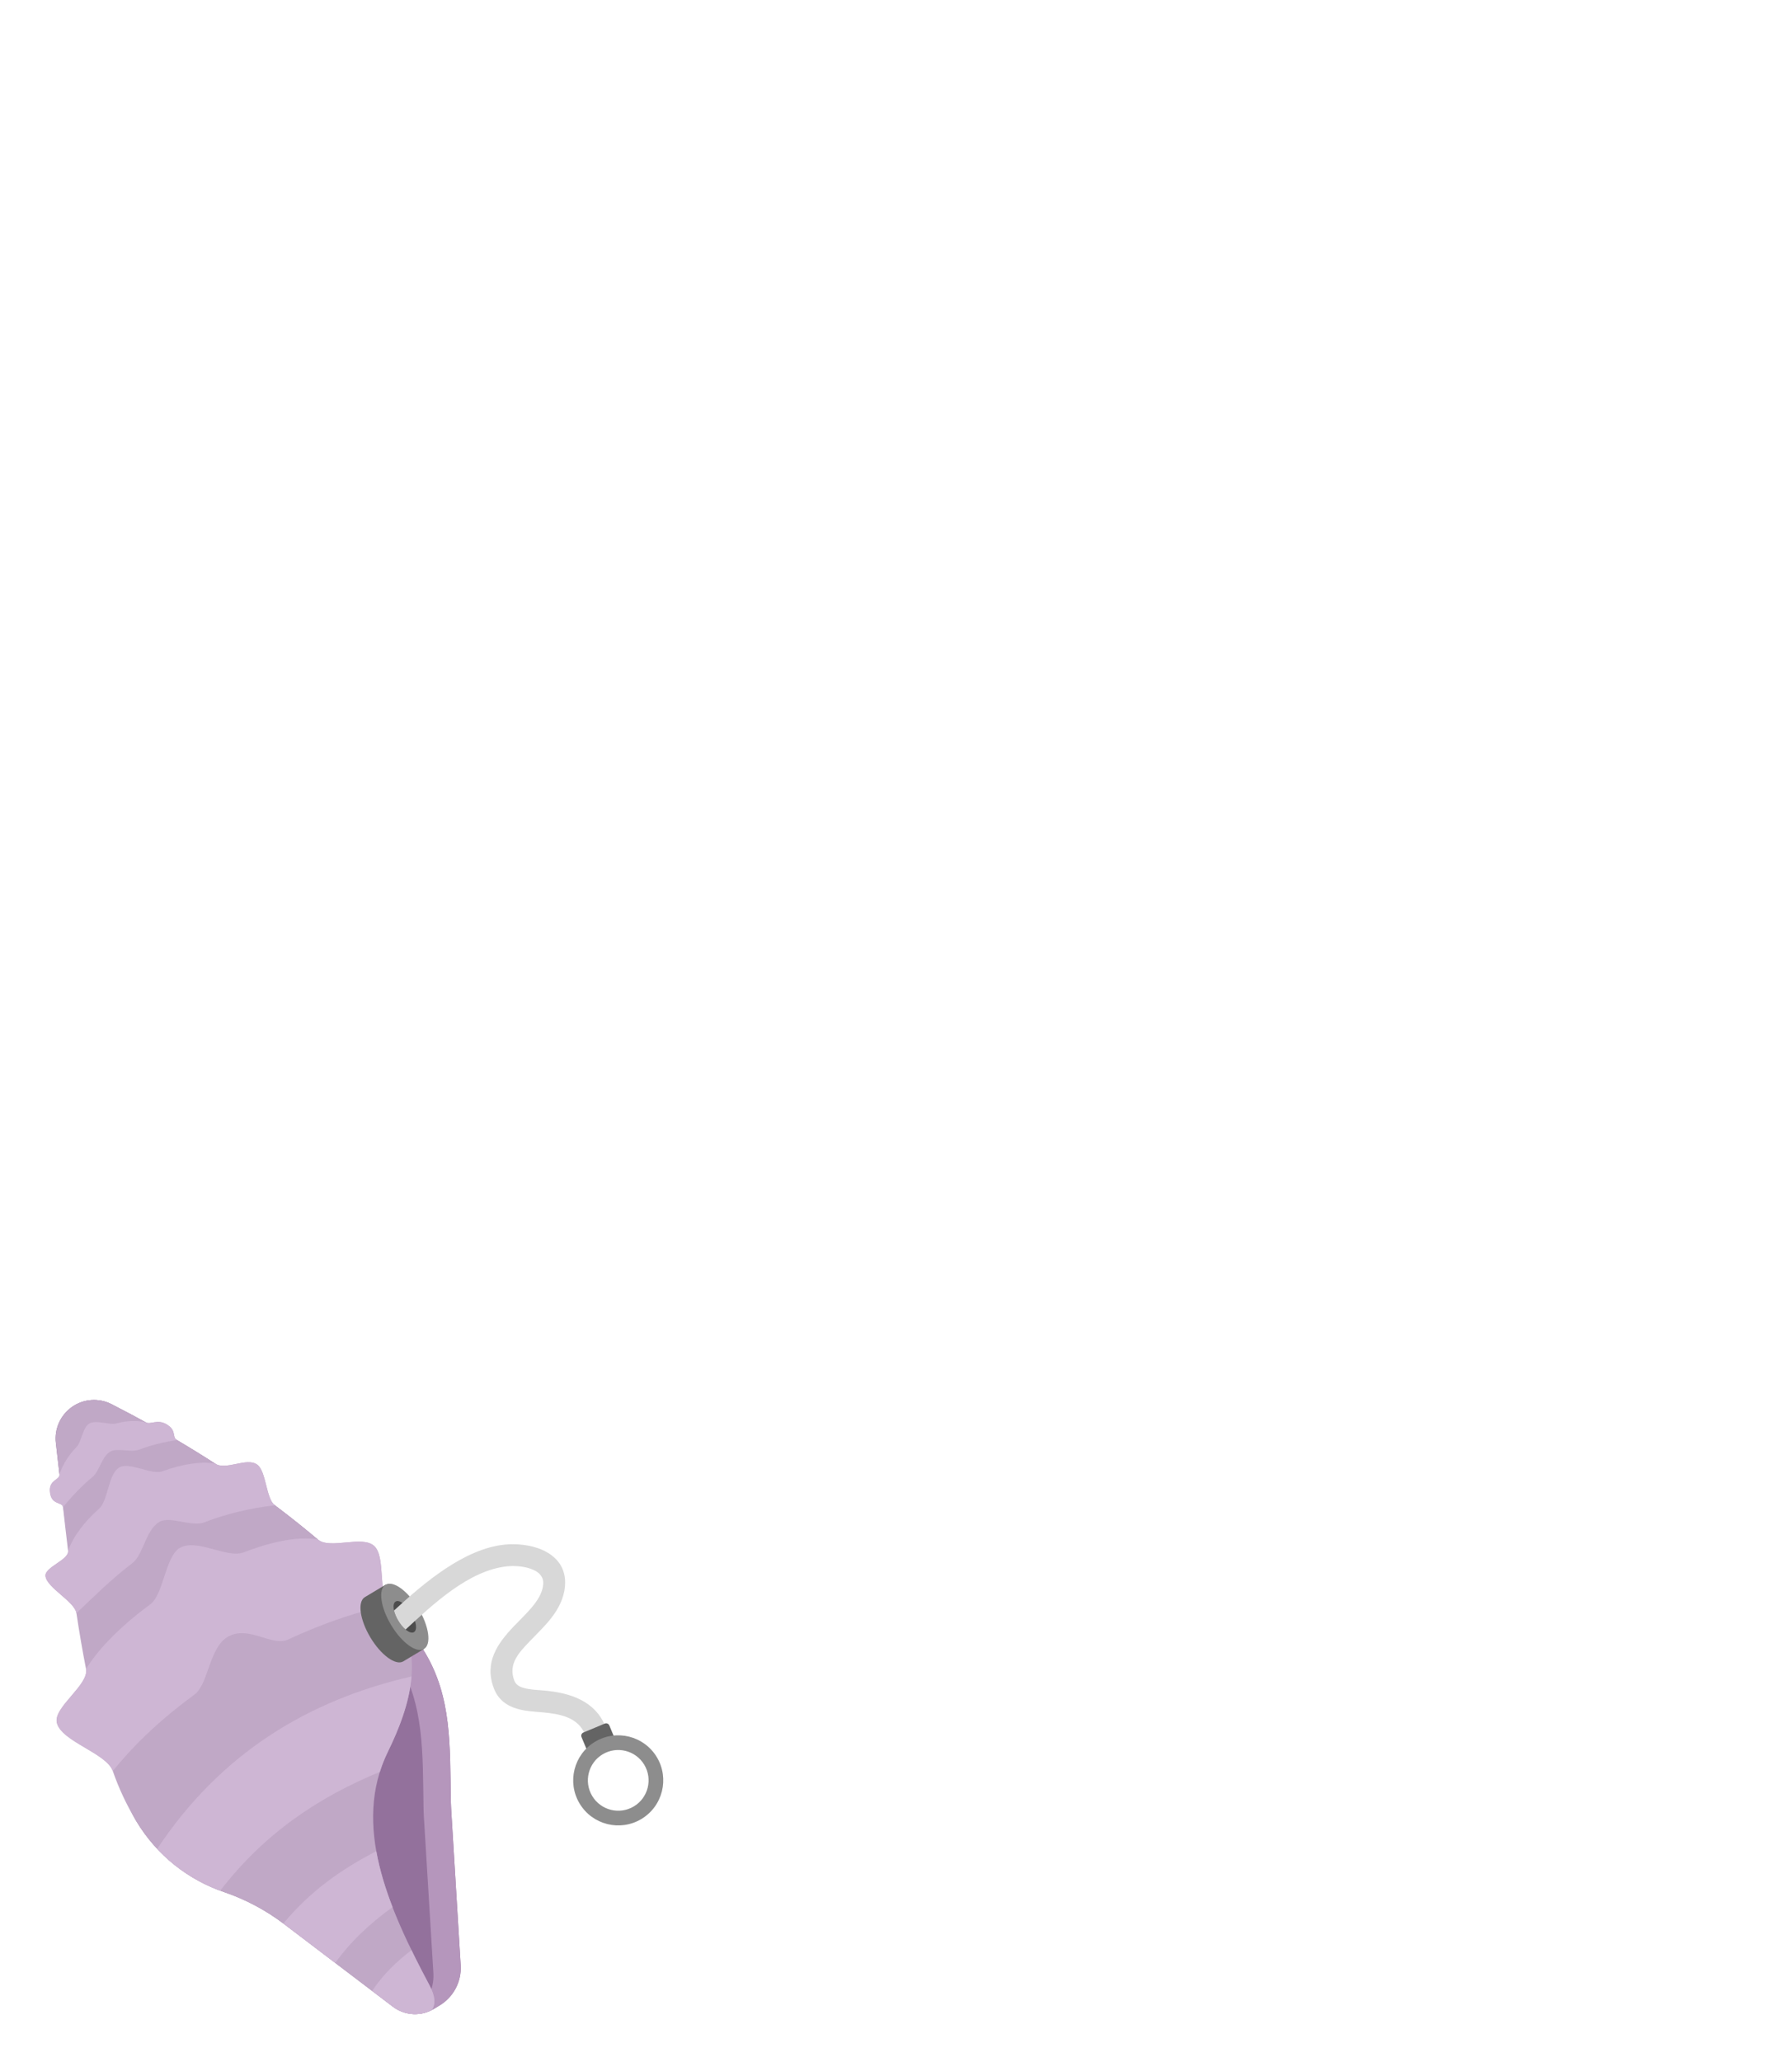 <?xml version="1.0" encoding="UTF-8" standalone="no"?><!DOCTYPE svg PUBLIC "-//W3C//DTD SVG 1.1//EN" "http://www.w3.org/Graphics/SVG/1.1/DTD/svg11.dtd"><svg width="100%" height="100%" viewBox="0 0 1250 1438" version="1.1" xmlns="http://www.w3.org/2000/svg" xmlns:xlink="http://www.w3.org/1999/xlink" xml:space="preserve" xmlns:serif="http://www.serif.com/" style="fill-rule:evenodd;clip-rule:evenodd;stroke-linejoin:round;stroke-miterlimit:2;"><g id="Mermaid"><g id="ItemMermaid"><path d="M81.097,1234.58c-24.126,-70.025 -33.078,-149.138 -42.118,-228.199c-1.19,-9.816 3.118,-19.49 11.211,-25.173c8.092,-5.682 18.655,-6.45 27.484,-1.997c76.982,39.304 137.865,83.791 193.695,140.506c9.398,9.547 18.745,22.184 25.033,32.682c18.732,31.271 17.421,64.585 18.075,103.672c0.027,1.625 0.09,3.249 0.189,4.871c0.809,13.32 4.715,77.446 6.675,109.628c0.693,11.369 -5.005,22.177 -14.776,28.03c-1.333,0.799 -2.677,1.604 -4.001,2.397c-8.932,5.35 -20.22,4.729 -28.511,-1.569c-18.85,-14.318 -53.006,-40.263 -75.839,-57.608c-12.637,-9.597 -26.725,-17.115 -41.733,-22.27c-24.868,-8.436 -46.968,-25.411 -61.506,-49.681c-6.727,-11.231 -9.18,-21.655 -13.878,-35.289Z" style="fill:#93719c;"/><path d="M49.189,981.943c0.327,-0.253 0.66,-0.499 1.001,-0.738c8.092,-5.682 18.655,-6.45 27.484,-1.997c76.982,39.304 137.865,83.791 193.695,140.506c9.398,9.547 18.745,22.184 25.033,32.682c18.732,31.271 17.421,64.585 18.075,103.672c0.027,1.625 0.09,3.249 0.189,4.871c0.809,13.32 4.715,77.446 6.675,109.628c0.693,11.369 -5.005,22.177 -14.776,28.03l-4.001,2.397c-4.828,2.892 -10.346,4.039 -15.706,3.488l0.676,-0.405c9.772,-5.853 15.469,-16.661 14.777,-28.03c-1.96,-32.182 -5.866,-96.308 -6.675,-109.628c-0.099,-1.622 -0.162,-3.246 -0.19,-4.871c-0.654,-39.087 0.658,-72.401 -18.074,-103.672c-6.289,-10.498 -15.636,-23.135 -25.034,-32.682c-55.83,-56.715 -116.712,-101.202 -193.695,-140.507c-3.006,-1.515 -6.212,-2.426 -9.454,-2.744Z" style="fill:#b596bc;"/><path d="M301.284,1401.71c-8.711,4.562 -19.331,3.715 -27.231,-2.286l-75.839,-57.608c-12.637,-9.597 -26.725,-17.115 -41.733,-22.27c-24.868,-8.436 -46.968,-25.411 -61.506,-49.681c-6.727,-11.231 -12.231,-22.987 -16.279,-34.738c-4.305,-12.492 -35.722,-20.555 -39.021,-33.603c-2.728,-10.79 22.52,-26.486 20.337,-37.583c-2.522,-12.816 -4.723,-25.814 -6.703,-38.945c-1.219,-8.076 -20.507,-17.623 -21.581,-25.788c-0.835,-6.351 16.521,-11.304 15.748,-17.695c-1.223,-10.114 -2.382,-20.272 -3.518,-30.451c-0.445,-3.983 -8.681,-1.003 -9.183,-11.447c-0.365,-7.611 7.066,-7.659 6.671,-11.235c-0.812,-7.334 -1.629,-14.671 -2.467,-22.003c-1.19,-9.816 3.118,-19.49 11.211,-25.173c8.092,-5.682 18.655,-6.45 27.484,-1.997c8.144,4.158 16.109,8.374 23.906,12.657c3.604,1.979 8.136,-2.611 14.93,1.63c7.002,4.372 3.26,8.645 6.946,10.818c9.062,5.345 17.899,10.797 26.532,16.374c7.673,4.956 21.962,-4.523 29.33,0.639c6.501,4.555 6.113,23.727 12.401,28.457c10.188,7.663 20.109,15.565 29.813,23.738c8.79,7.402 31.081,-3.187 39.548,4.68c8.111,7.537 2.41,33.509 10.289,41.513c27.486,30.823 14.233,71.175 -0.756,101.788c-25.118,51.305 -0.219,108.138 29.127,163.333c3.902,7.339 4.199,12.841 1.544,16.876Z" style="fill:#c0a8c6;"/><path d="M233.88,1368.91l-35.666,-27.093c-0.177,-0.134 -0.355,-0.268 -0.532,-0.402c17.859,-21.716 40.024,-37.77 64.797,-50.398c2.301,12.887 6.275,25.907 11.326,38.968c-15.443,11.22 -29.223,23.807 -39.925,38.925Zm53.151,-8.91c4.036,8.299 8.323,16.585 12.709,24.835c3.902,7.339 4.199,12.841 1.544,16.876c-8.711,4.562 -19.331,3.715 -27.231,-2.286l-14.467,-10.989c7.484,-11.263 16.894,-20.461 27.445,-28.436Zm-133.402,-41.462c-16.455,-6.069 -31.593,-15.921 -43.99,-29.187c44.13,-66.387 104.917,-103.575 177.42,-120.226c-1.478,18.288 -8.732,36.622 -16.446,52.377c-2.297,4.693 -4.176,9.432 -5.672,14.212c-41.813,17.228 -80.115,42.195 -111.312,82.824Zm-112.183,-290.157c2.23,-7.033 6.416,-13.551 11.795,-19.109c3.768,-3.894 4.318,-13.665 8.994,-16.465c4.855,-2.906 13.861,1.208 19.119,-0.184c6.867,-1.818 13.827,-2.197 20.226,-0.758c3.604,1.979 8.136,-2.611 14.93,1.63c7.002,4.372 3.26,8.645 6.946,10.818c-9.749,1.36 -18.48,3.66 -26.327,6.618c-6.051,2.281 -15.205,-1.5 -20.267,1.436c-5.877,3.408 -7.501,13.624 -12.223,17.539c-8.384,6.95 -15.098,14.379 -20.681,21.157c-0.445,-3.983 -8.681,-1.003 -9.183,-11.447c-0.365,-7.611 7.066,-7.659 6.671,-11.235Zm11.863,96.616c-1.219,-8.076 -20.507,-17.623 -21.581,-25.788c-0.835,-6.351 16.521,-11.304 15.748,-17.695c3.774,-10.428 11.598,-20.458 21.533,-29.282c6.608,-5.868 6.32,-24.272 14.224,-28.834c7.195,-4.153 22.519,5.402 29.886,2.707c13.641,-4.992 26.841,-7.178 36.869,-5.418c7.673,4.956 21.962,-4.523 29.33,0.639c6.501,4.555 6.113,23.727 12.401,28.457c-18.57,2.084 -34.924,6.343 -49.414,11.938c-8.297,3.204 -23.679,-4.481 -30.82,-0.558c-9.985,5.486 -11.208,22.848 -19.243,29.004c-16.011,12.265 -28.512,25.007 -38.933,34.83Zm6.703,38.945c9.194,-15.034 25.555,-30.933 44.857,-45.165c9.202,-6.785 10.511,-33.564 20.591,-39.317c11.976,-6.835 32.809,7.624 44.61,3.092c19.638,-7.542 37.972,-11.259 51.462,-9.031c8.79,7.402 31.081,-3.187 39.548,4.68c8.111,7.537 2.41,33.509 10.289,41.513c-18.402,3.085 -43.37,11.083 -70.158,23.566c-11.486,5.352 -26.915,-9.66 -41.57,-2.21c-13.804,7.016 -14.05,33.469 -24.022,40.731c-20.982,15.28 -40.729,33.125 -56.923,53.327c-4.305,-12.492 -35.722,-20.555 -39.021,-33.603c-2.728,-10.79 22.52,-26.486 20.337,-37.583Z" style="fill:#ceb6d4;"/><path d="M281.329,1158.6c-0.024,0.014 -0.047,0.028 -0.07,0.041c-5.292,3.05 -15.525,-4.409 -22.896,-16.714c-7.371,-12.305 -9.119,-24.847 -3.933,-28.074c0.023,-0.014 0.047,-0.028 0.07,-0.042l14.452,-8.657l26.829,44.788l-14.452,8.658Z" style="fill:#646464;"/><path d="M291.918,1121.82c7.403,12.36 9.134,24.958 3.863,28.115c-5.271,3.158 -15.562,-4.313 -22.965,-16.673c-7.404,-12.359 -9.135,-24.957 -3.864,-28.115c5.272,-3.157 15.562,4.313 22.966,16.673Z" style="fill:#8d8d8d;"/><path d="M286.913,1124.82c3.525,5.884 4.349,11.881 1.84,13.384c-2.51,1.503 -7.409,-2.053 -10.933,-7.937c-3.525,-5.884 -4.349,-11.881 -1.839,-13.385c2.509,-1.503 7.408,2.054 10.932,7.938Z" style="fill:#4c4c4c;"/><path d="M274.852,1123.12c20.921,-19.183 48.722,-43.055 77.362,-45.953c7.919,-0.801 18.206,0.13 26.301,3.809c9.788,4.447 16.661,12.478 15.576,25.218c-0.703,8.267 -4.375,15.498 -9.527,22.145c-4.391,5.663 -9.882,10.908 -14.969,16.2c-7.705,8.017 -15.153,15.847 -10.904,27.328c1.146,3.098 3.695,4.42 6.478,5.235c4.601,1.347 9.884,1.438 14.46,1.851c17.935,1.62 35.781,7.12 42.885,25.606c1.509,3.928 -0.455,8.342 -4.383,9.852c-3.927,1.509 -8.342,-0.455 -9.851,-4.382c-4.831,-12.572 -17.825,-14.788 -30.022,-15.89c-5.506,-0.497 -11.838,-0.782 -17.375,-2.404c-7.356,-2.154 -13.464,-6.391 -16.493,-14.576c-6.564,-17.741 2.306,-30.799 14.211,-43.186c4.714,-4.904 9.843,-9.728 13.912,-14.977c3.307,-4.266 5.933,-8.789 6.385,-14.095c0.442,-5.187 -2.706,-8.232 -6.69,-10.043c-5.675,-2.578 -12.908,-3.082 -18.458,-2.52c-26.634,2.695 -51.854,26.584 -70.833,44.081c-1.752,-1.454 -3.556,-3.582 -5.097,-6.155c-1.483,-2.476 -2.488,-4.971 -2.968,-7.144Z" style="fill:#d8d8d8;"/><path d="M428.512,1217.91c1.23,-0.514 1.812,-1.93 1.298,-3.159l-4.786,-11.461c-0.514,-1.23 -1.929,-1.812 -3.159,-1.298l-14.939,6.239c-1.23,0.513 -1.812,1.929 -1.298,3.159l4.786,11.46c0.514,1.23 1.929,1.812 3.159,1.298l14.939,-6.238Z" style="fill:#646464;"/><path d="M458.194,1225.45c8.911,14.875 4.068,34.185 -10.807,43.095c-14.875,8.911 -34.185,4.068 -43.095,-10.807c-8.911,-14.874 -4.068,-34.185 10.807,-43.095c14.875,-8.911 34.185,-4.068 43.095,10.807Zm-8.784,5.262c6.007,10.026 2.742,23.043 -7.285,29.049c-10.026,6.007 -23.043,2.742 -29.049,-7.284c-6.007,-10.027 -2.742,-23.044 7.284,-29.05c10.027,-6.007 23.044,-2.742 29.05,7.285Z" style="fill:#8d8d8d;"/></g></g></svg>